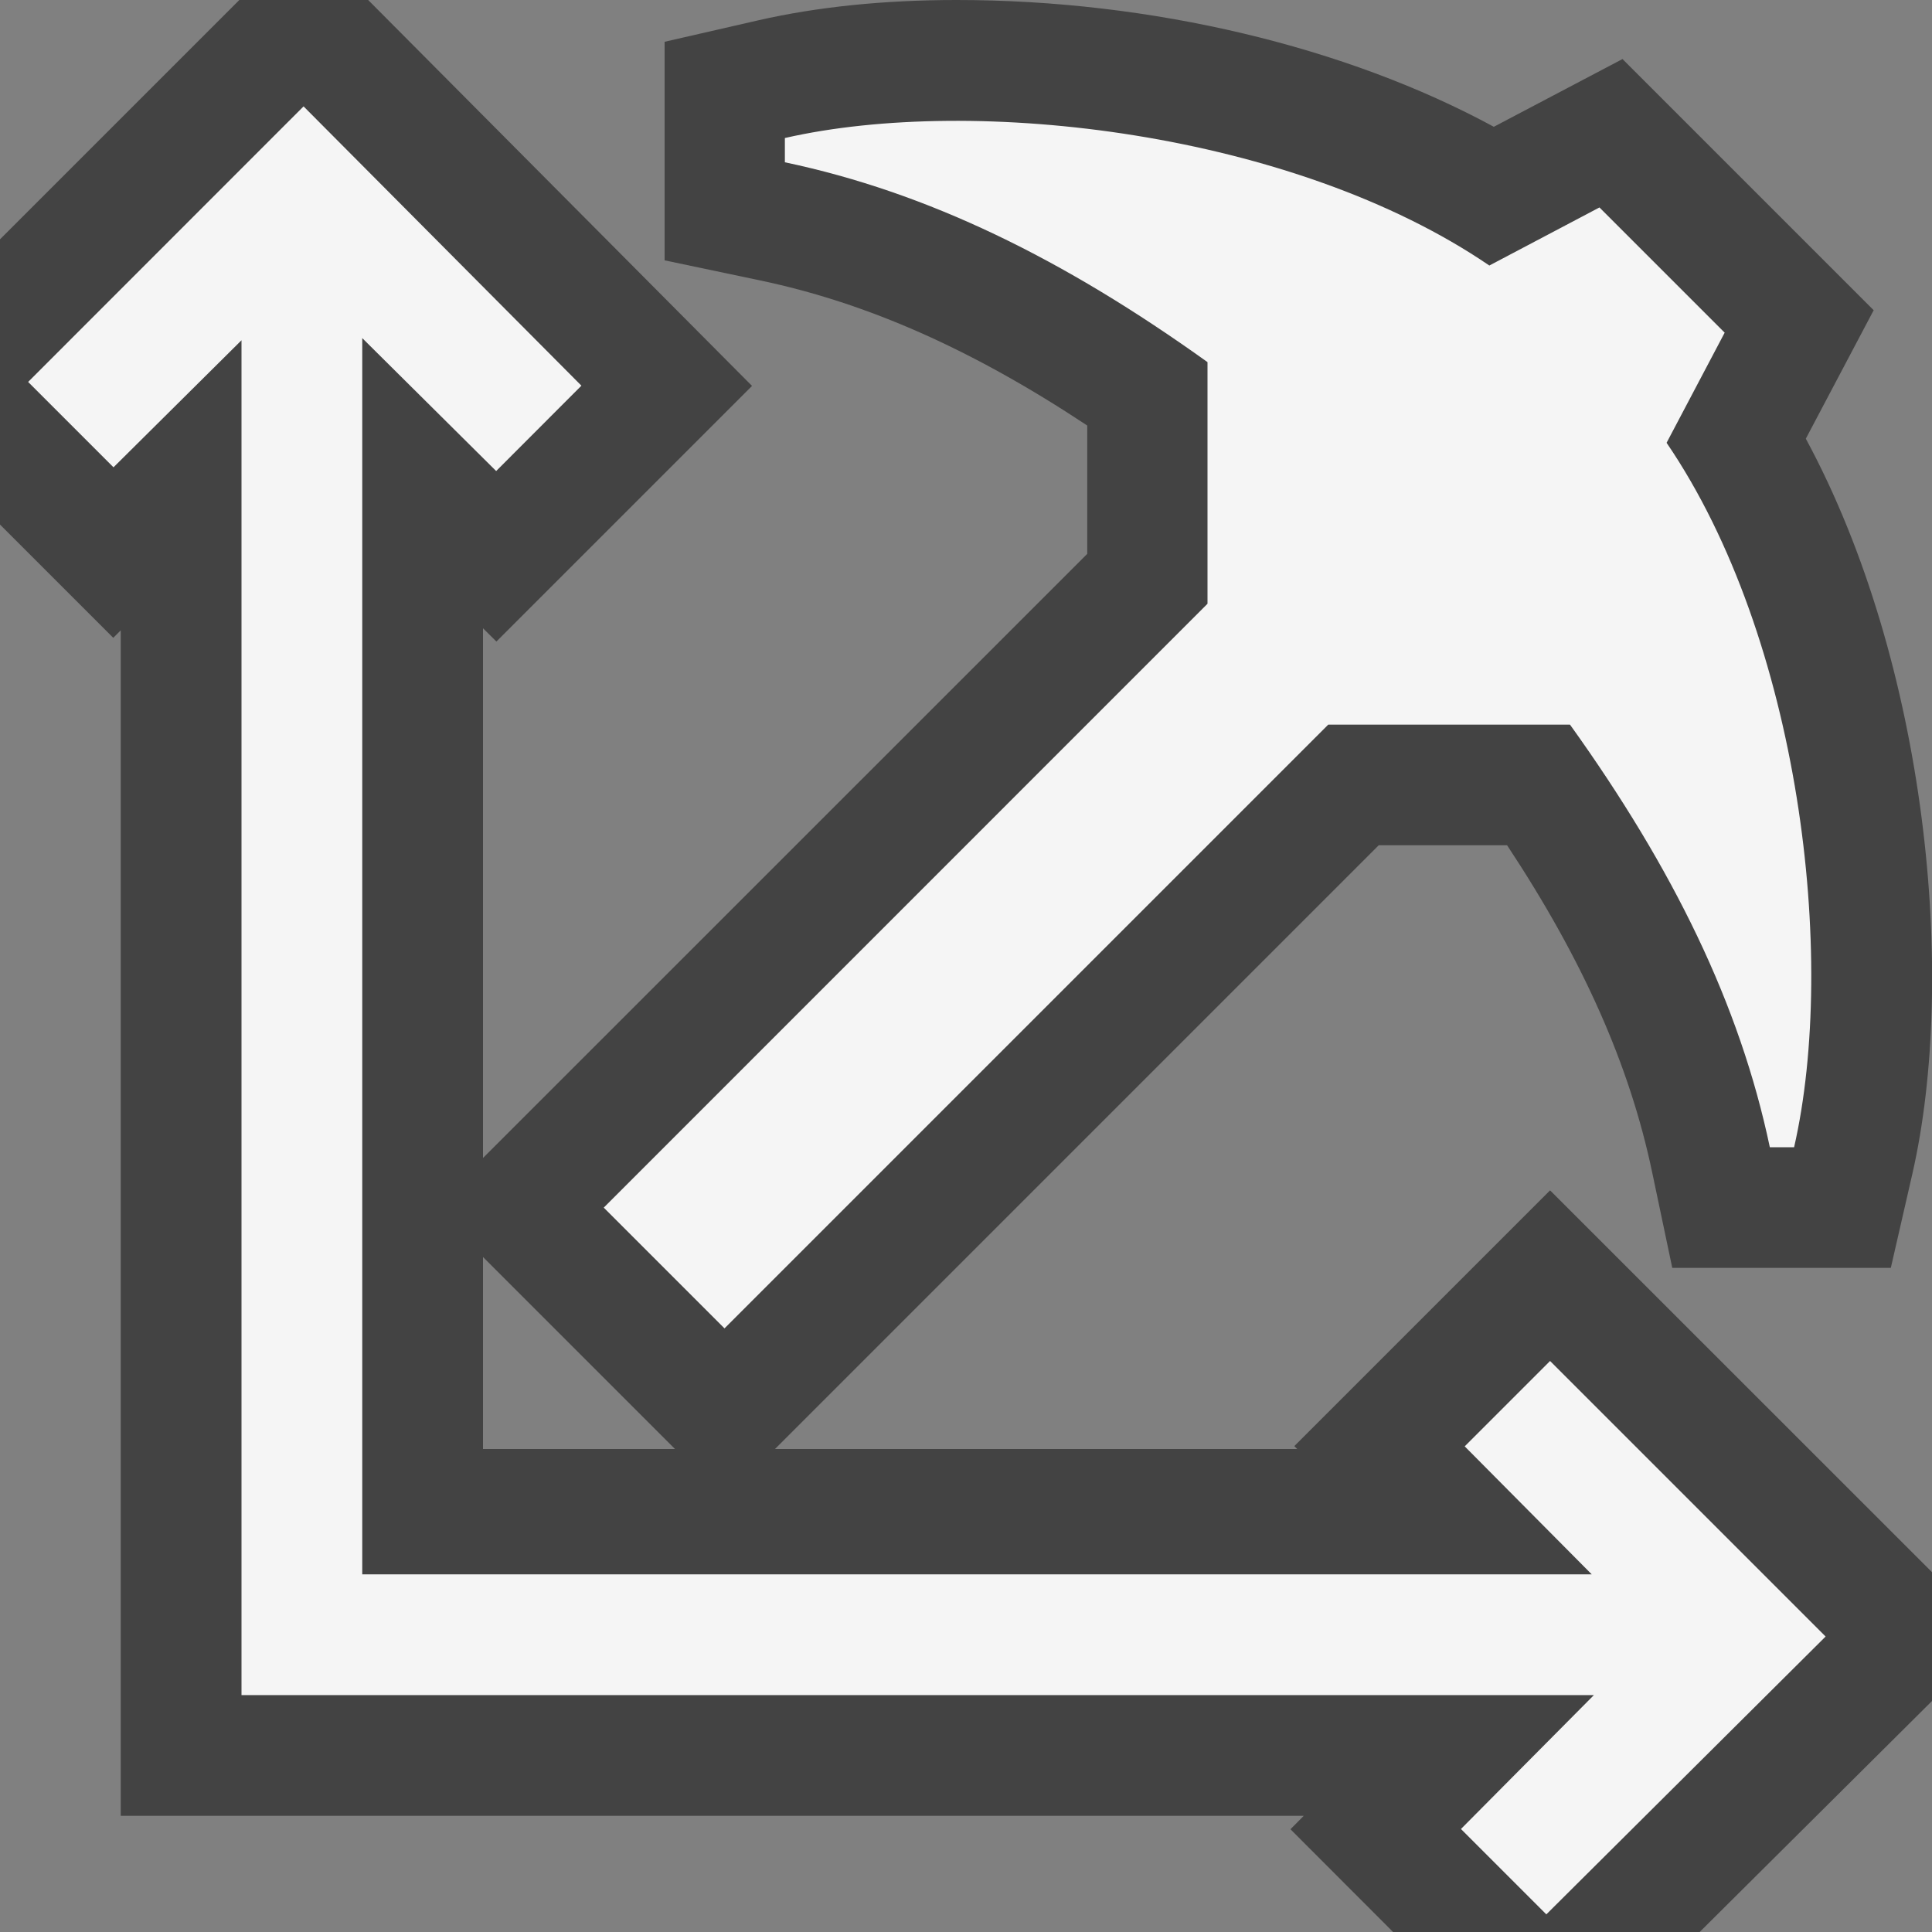 <svg xmlns="http://www.w3.org/2000/svg" viewBox="0 0 16 16"><rect x="0" y="0" width="16" height="16" fill="#808080" stroke="none"/><style>.icon-canvas-transparent{opacity:0;fill:#434343}.icon-vs-out{fill:#434343}.icon-vs-bg{fill:#f5f5f5}</style><path class="icon-canvas-transparent" d="M16 16H0V0h16v16z" id="canvas"/><path class="icon-vs-out" d="M16 13.02l-3.163-3.162-2.118 2.118.024.024H6.418l5-5h1.063c.63.953 1.015 1.822 1.201 2.706l.167.794h1.81l.178-.777c.372-1.627.125-4.227-.882-6.09l.562-1.064-2.08-2.08-1.066.561C11.15.387 9.535 0 7.923 0 7.32 0 6.768.057 6.281.168l-.777.178v1.81l.794.167c.884.186 1.753.57 2.706 1.201v1.063L4 9.59V5.203l.111.11 2.117-2.117L3.049 0H1.982L0 1.982v2.362l.938.938L1 5.22v9.818h9.797l-.11.111.85.851h2.539L16 14.087V13.02zM4 12v-1.59L5.59 12H4z" id="outline"/><path class="icon-vs-bg" d="M10 5V2.999c-1.194-.856-2.317-1.406-3.5-1.655v-.201c1.572-.359 4.214-.05 5.834 1.056l.912-.481 1.037 1.037-.481.912c1.105 1.62 1.415 4.262 1.056 5.834h-.201c-.249-1.183-.799-2.306-1.655-3.5H11l-5 5-1-1L10 5zm5.119 8.553l-2.313 2.301-.707-.707 1.101-1.109H2V2.818L.94 3.87l-.707-.707L2.514.881l2.301 2.313-.706.707L3 2.8v10.238h10.182l-1.052-1.06.707-.707 2.282 2.282z" id="iconBg"/></svg>